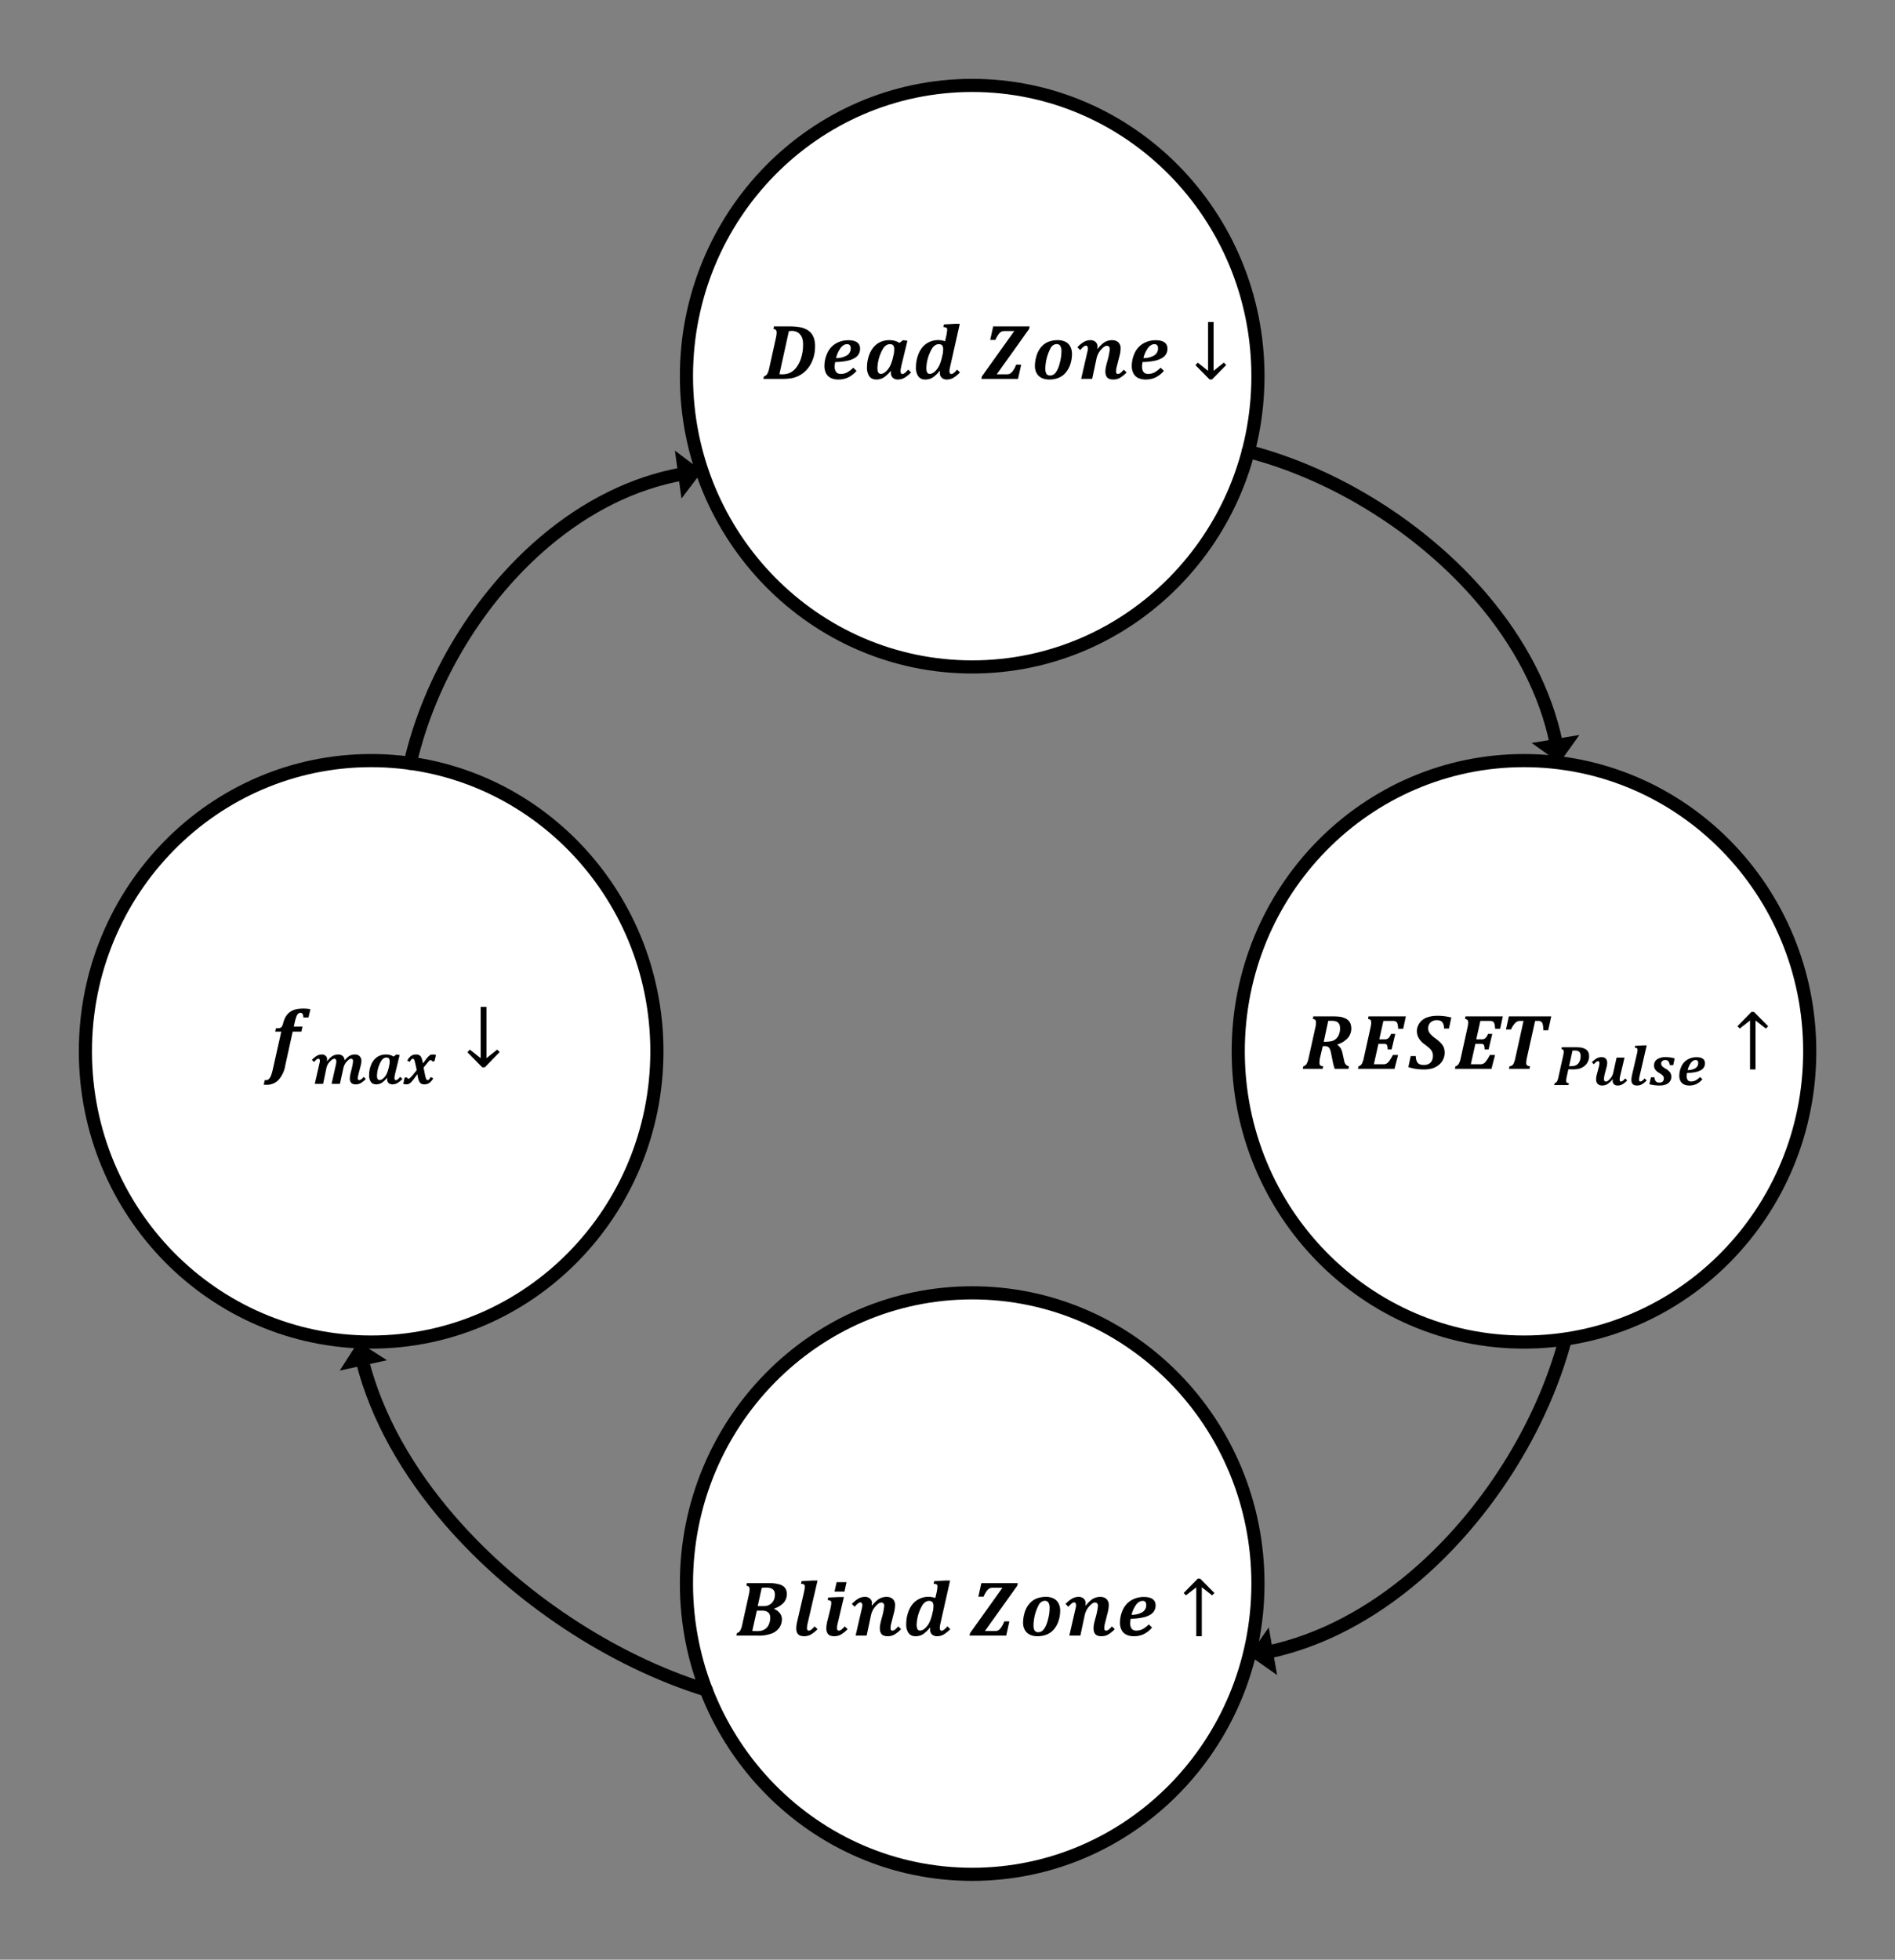 <svg xmlns="http://www.w3.org/2000/svg" xmlns:xlink="http://www.w3.org/1999/xlink" width="576.96" height="596.48" viewBox="0 0 432.72 447.36"><rect x="0" y="0" width="432.72" height="447.36" fill="#808080" stroke="none"/><path d="M287.25 85.88c0-36.66-29.21-66.38-65.25-66.38s-65.25 29.72-65.25 66.38c0 36.65 29.21 66.37 65.25 66.37s65.25-29.72 65.25-66.37z" fill="#fff" fill-rule="evenodd"/><path stroke-width="3" stroke-linecap="round" stroke-linejoin="round" fill="none" stroke="#000" d="M287.25 85.88c0-36.66-29.21-66.38-65.25-66.38s-65.25 29.72-65.25 66.38c0 36.65 29.21 66.37 65.25 66.37s65.25-29.72 65.25-66.37z"/><clipPath id="a"><path transform="matrix(1 0 0 -1 0 447.36)" d="M0 447.36h432.72V0H0" fill-rule="evenodd"/></clipPath><g clip-path="url(#a)"><path stroke-width="3" stroke-linecap="round" stroke-linejoin="round" fill="none" stroke="#000" d="M285.03 103.05c20.1 5.21 39.85 17.69 53.35 33.51 8.52 9.98 14.56 21.29 17 33.22"/></g><clipPath id="b"><path transform="matrix(1 0 0 -1 0 447.36)" d="M0 447.36h432.72V0H0" fill-rule="evenodd"/></clipPath><g clip-path="url(#b)"><path d="m360.65 167.78-4.54 6.36-6.35-4.53 10.89-1.83z" fill-rule="evenodd"/></g><clipPath id="c"><path transform="matrix(1 0 0 -1 0 447.36)" d="M0 447.36h432.72V0H0" fill-rule="evenodd"/></clipPath><g clip-path="url(#c)"><path stroke-width="3" stroke-linecap="round" stroke-linejoin="round" fill="none" stroke="#000" d="M357.45 305.68c-5.41 20.3-18.15 40.31-34.2 54.044-10.14 8.678-21.61 14.854-33.67 17.41"/></g><clipPath id="d"><path transform="matrix(1 0 0 -1 0 447.36)" d="M0 447.36h432.72V0H0" fill-rule="evenodd"/></clipPath><g clip-path="url(#d)"><path d="m291.62 382.382-6.39-4.488 4.49-6.387 1.9 10.875z" fill-rule="evenodd"/></g><clipPath id="e"><path transform="matrix(1 0 0 -1 0 447.36)" d="M166.5 377.98h131.1v-56.23H166.5v56.23z" fill-rule="evenodd"/></clipPath><g clip-path="url(#e)"><clipPath id="f"><path transform="matrix(1 0 0 -.996 166.5 125.61)" d="M0 0h131.16v56.44H0z" fill-rule="evenodd"/></clipPath><g clip-path="url(#f)"><clipPath id="g"><path transform="matrix(1 0 0 -.996 166.5 125.61)" d="M0 .088h131.28V56.44H0z" fill-rule="evenodd"/></clipPath><g clip-path="url(#g)"><symbol id="h"><path d="m0 0 .007.032a.07.07 0 0 1 .04.028.231.231 0 0 1 .026.072l.089.403c.004.019.006.038.006.057 0 .013-.003.023-.01.03-.006.006-.016.01-.03.012l.006.033h.198a.752.752 0 0 0 .129-.01.273.273 0 0 0 .08-.026.206.206 0 0 0 .058-.042A.197.197 0 0 0 .64.518a.29.29 0 0 0 .015-.1.52.52 0 0 0-.014-.125.43.43 0 0 0-.044-.11A.348.348 0 0 0 .36.009.666.666 0 0 0 .24 0H0m.202.06A.437.437 0 0 1 .238.058c.042 0 .078.008.109.025.03.016.057.041.08.075a.402.402 0 0 1 .056.125.55.55 0 0 1 .02.148.274.274 0 0 1-.01.084A.143.143 0 0 1 .46.57.109.109 0 0 1 .416.6.162.162 0 0 1 .36.61L.323.607.203.06z"/></symbol><symbol id="i"><path d="M.407.11A.332.332 0 0 0 .301.026.284.284 0 0 0 .178 0 .215.215 0 0 0 .08.02.135.135 0 0 0 .02.08.206.206 0 0 0 0 .172a.393.393 0 0 0 .035.16.268.268 0 0 0 .153.146c.035.014.073.021.114.021.1 0 .15-.036.15-.108A.137.137 0 0 0 .437.327a.141.141 0 0 0-.05-.052A.298.298 0 0 0 .29.238.784.784 0 0 0 .137.222.276.276 0 0 1 .13.162C.13.133.137.11.15.095.161.08.18.071.206.071c.029 0 .055.006.078.017A.37.37 0 0 1 .366.15L.407.11M.148.272a.26.26 0 0 1 .138.035.103.103 0 0 1 .047.09c0 .017-.003.03-.011.038A.04.04 0 0 1 .29.449C.26.45.232.434.208.404a.361.361 0 0 1-.06-.13z"/></symbol><symbol id="j"><path d="M.433.16A.243.243 0 0 1 .425.104c0-.01.002-.019.006-.024C.434.074.44.07.449.07.46.07.47.076.482.085c.012.01.025.023.04.041L.559.09A.397.397 0 0 0 .47.019.169.169 0 0 0 .392 0a.091.091 0 0 0-.065.022.08.08 0 0 0-.024.06c0 .009 0 .016.003.024H.299A.531.531 0 0 0 .237.044.175.175 0 0 0 .12 0C.08 0 .05.013.03.04A.19.19 0 0 0 0 .156C0 .2.006.243.019.286.032.33.05.368.074.399a.25.25 0 0 0 .09.075A.268.268 0 0 0 .285.5C.334.5.376.488.41.465L.457.5.512.492.432.16M.337.312a.341.341 0 0 1 .008.072.082.082 0 0 1-.012.049C.323.443.31.449.292.449.262.45.234.434.21.403a.521.521 0 0 1-.078-.26C.133.119.136.1.143.089A.036.036 0 0 1 .176.072c.021 0 .043.01.065.031a.25.25 0 0 1 .054.074.54.54 0 0 1 .037.116l.004.019z"/></symbol><symbol id="k"><path d="M.523.125.558.09A.397.397 0 0 0 .47.019.169.169 0 0 0 .392 0a.091.091 0 0 0-.065.022.08.08 0 0 0-.024.06c0 .009 0 .016.003.024L.299.107A.395.395 0 0 0 .212.025.176.176 0 0 0 .116 0 .102.102 0 0 0 .03.04.19.19 0 0 0 0 .156C0 .2.006.243.019.286.032.33.05.368.074.399a.25.25 0 0 0 .09.075.267.267 0 0 0 .205.012L.386.56a.574.574 0 0 1 .01.07c0 .007 0 .012-.002.016a.022.022 0 0 1-.006.01.028.028 0 0 1-.012.006.192.192 0 0 1-.029.005L.355.7l.146.008h.055L.433.16A.257.257 0 0 1 .425.104c0-.01.002-.019.006-.024C.434.074.44.07.449.07.46.07.47.076.482.085c.012.01.025.023.04.041M.337.312a.339.339 0 0 1 .008.071.083.083 0 0 1-.012.05C.323.443.31.449.292.449.262.45.234.434.21.403a.521.521 0 0 1-.078-.26C.133.119.136.1.143.089A.036.036 0 0 1 .176.072c.021 0 .043.01.065.031a.25.25 0 0 1 .054.074.54.54 0 0 1 .037.116l.004.019z"/></symbol><use xlink:href="#h" transform="matrix(18.016 0 0 -17.96 174.318 86.493)"/><use xlink:href="#i" transform="matrix(18.016 0 0 -17.96 188.253 86.634)"/><use xlink:href="#j" transform="matrix(18.016 0 0 -17.96 197.981 86.634)"/><use xlink:href="#k" transform="matrix(18.016 0 0 -17.96 209.151 86.634)"/></g><clipPath id="l"><path transform="matrix(1 0 0 -.996 166.5 125.61)" d="M0 .088h131.28V56.44H0z" fill-rule="evenodd"/></clipPath><g clip-path="url(#l)"><symbol id="m"><path d="M0 0z"/></symbol><use xlink:href="#m" transform="matrix(18.016 0 0 -17.96 220.045 86.493)"/></g><clipPath id="n"><path transform="matrix(1 0 0 -.996 166.5 125.61)" d="M0 .088h131.28V56.44H0z" fill-rule="evenodd"/></clipPath><g clip-path="url(#n)"><symbol id="o"><path d="M.196.058H.32a.1.1 0 0 1 .043.008.12.12 0 0 1 .038.038.33.33 0 0 1 .04.077h.064L.465 0H0l.007.032.41.576h-.12a.126.126 0 0 1-.03-.003.066.066 0 0 1-.02-.009.115.115 0 0 1-.021-.019.344.344 0 0 1-.048-.082H.112l.038.172h.462L.605.634.195.058z"/></symbol><symbol id="p"><path d="M.182 0a.223.223 0 0 0-.095.019.148.148 0 0 0-.064.059A.189.189 0 0 0 0 .174c0 .038.006.078.018.12.012.043.03.08.056.112a.232.232 0 0 0 .092.071A.308.308 0 0 0 .287.5.21.21 0 0 0 .39.478a.138.138 0 0 0 .06-.062.2.2 0 0 0 .02-.092.41.41 0 0 0-.021-.13.315.315 0 0 0-.06-.108.23.23 0 0 0-.09-.065A.31.31 0 0 0 .183 0m-.05.142A.13.13 0 0 1 .145.073C.156.058.172.051.193.051c.028 0 .052.013.072.04.02.027.038.068.051.122.014.054.02.101.02.141a.133.133 0 0 1-.014.072C.312.442.297.45.276.45.249.45.225.436.205.41A.587.587 0 0 1 .132.142z"/></symbol><symbol id="q"><path d="M.035.375 0 .41a.38.38 0 0 0 .086.07.17.17 0 0 0 .08.02.09.09 0 0 0 .065-.023.077.077 0 0 0 .024-.06.092.092 0 0 0-.003-.023L.257.39c.03.038.06.066.087.084C.372.49.404.5.441.5.474.5.5.49.52.472A.103.103 0 0 0 .548.395a.373.373 0 0 0-.01-.08L.499.161A.237.237 0 0 1 .491.104C.49.092.493.083.497.078A.023.023 0 0 1 .515.071c.01 0 .02.004.032.013a.32.32 0 0 1 .041.041L.624.09A.38.38 0 0 0 .538.02.17.17 0 0 0 .455 0C.42 0 .395.008.379.025.363.043.355.068.355.101c0 .024.005.054.014.091l.022.081a.923.923 0 0 1 .02.112C.41.4.408.411.4.418a.033.033 0 0 1-.026.01C.359.429.341.42.32.4A.261.261 0 0 1 .271.34a.272.272 0 0 1-.03-.082L.188.008h-.14l.078.34a.234.234 0 0 1 .008.048C.133.406.13.415.127.42.124.426.117.43.11.43A.055.055 0 0 1 .076.415a.312.312 0 0 1-.04-.041z"/></symbol><use xlink:href="#o" transform="matrix(18.016 0 0 -17.96 224.09 86.493)"/><use xlink:href="#p" transform="matrix(18.016 0 0 -17.96 236.32 86.634)"/><use xlink:href="#q" transform="matrix(18.016 0 0 -17.96 246.014 86.634)"/><use xlink:href="#i" transform="matrix(18.016 0 0 -17.96 258.437 86.634)"/></g><clipPath id="r"><path transform="matrix(1 0 0 -.996 166.5 125.61)" d="M0 .088h131.28V56.44H0z" fill-rule="evenodd"/></clipPath><g clip-path="url(#r)"><symbol id="s"><path d="M.23.73V.11L.36.214l.03-.03L.21 0H.179L0 .182l.029.032L.16.11V.73h.07z"/></symbol><use xlink:href="#s" transform="matrix(18.016 0 0 -17.96 272.978 86.625)"/></g><clipPath id="t"><path transform="matrix(1 0 0 -.996 166.5 125.61)" d="M0 .088h131.28V56.44H0z" fill-rule="evenodd"/></clipPath><g clip-path="url(#t)"><symbol id="u"><path d="M0 0z"/></symbol><use xlink:href="#u" transform="matrix(15.977 0 0 -15.927 280.67 86.493)"/></g></g></g><path d="M287.25 361.5c0-36.66-29.21-66.37-65.25-66.37s-65.25 29.71-65.25 66.37c0 36.658 29.21 66.375 65.25 66.375s65.25-29.717 65.25-66.375z" fill="#fff" fill-rule="evenodd"/><path stroke-width="3" stroke-linecap="round" stroke-linejoin="round" fill="none" stroke="#000" d="M287.25 361.5c0-36.66-29.21-66.37-65.25-66.37s-65.25 29.71-65.25 66.37c0 36.658 29.21 66.375 65.25 66.375s65.25-29.717 65.25-66.375z"/><path d="M413.25 240c0-36.66-29.21-66.37-65.25-66.37s-65.25 29.71-65.25 66.37c0 36.66 29.21 66.37 65.25 66.37s65.25-29.71 65.25-66.37z" fill="#fff" fill-rule="evenodd"/><path stroke-width="3" stroke-linecap="round" stroke-linejoin="round" fill="none" stroke="#000" d="M413.25 240c0-36.66-29.21-66.37-65.25-66.37s-65.25 29.71-65.25 66.37c0 36.66 29.21 66.37 65.25 66.37s65.25-29.71 65.25-66.37z"/><path d="M150 240c0-36.66-29.21-66.37-65.25-66.37-36.037 0-65.25 29.71-65.25 66.37 0 36.66 29.213 66.37 65.25 66.37 36.04 0 65.25-29.71 65.25-66.37z" fill="#fff" fill-rule="evenodd"/><path stroke-width="3" stroke-linecap="round" stroke-linejoin="round" fill="none" stroke="#000" d="M150 240c0-36.66-29.21-66.37-65.25-66.37-36.037 0-65.25 29.71-65.25 66.37 0 36.66 29.213 66.37 65.25 66.37 36.04 0 65.25-29.71 65.25-66.37z"/><clipPath id="v"><path transform="matrix(1 0 0 -1 0 447.36)" d="M0 447.36h432.72V0H0" fill-rule="evenodd"/></clipPath><g clip-path="url(#v)"><path stroke-width="3" stroke-linecap="round" stroke-linejoin="round" fill="none" stroke="#000" d="M93.663 174.25c4.421-19.32 15.897-38.07 30.807-50.66 9.36-7.91 20.07-13.39 31.49-15.41"/></g><clipPath id="w"><path transform="matrix(1 0 0 -1 0 447.36)" d="M0 447.36h432.72V0H0" fill-rule="evenodd"/></clipPath><g clip-path="url(#w)"><path d="m154.11 102.86 6.23 4.71-4.72 6.23-1.51-10.94z" fill-rule="evenodd"/></g><clipPath id="x"><path transform="matrix(1 0 0 -1 0 447.36)" d="M0 447.36h432.72V0H0" fill-rule="evenodd"/></clipPath><g clip-path="url(#x)"><path stroke-width="3" stroke-linecap="round" stroke-linejoin="round" fill="none" stroke="#000" d="M161.28 385.795c-21.61-6.703-43.26-21.088-58.49-38.645-9.701-11.17-16.8-23.63-20.058-36.53"/></g><clipPath id="y"><path transform="matrix(1 0 0 -1 0 447.36)" d="M0 447.36h432.72V0H0" fill-rule="evenodd"/></clipPath><g clip-path="url(#y)"><path d="m77.574 312.88 4.216-6.57 6.57 4.21-10.786 2.36z" fill-rule="evenodd"/></g><clipPath id="z"><path transform="matrix(1 0 0 -1 0 447.36)" d="M23.924 164.87h137.25v57.005H23.924z" fill-rule="evenodd"/></clipPath><g clip-path="url(#z)"><clipPath id="A"><path transform="matrix(1.046 0 0 -1.047 23.924 282.49)" d="M0 0h131.16v54.425H0z" fill-rule="evenodd"/></clipPath><g clip-path="url(#A)"><clipPath id="B"><path transform="matrix(1.046 0 0 -1.047 23.924 282.49)" d="M0 .017h131.28v54.408H0z" fill-rule="evenodd"/></clipPath><g clip-path="url(#B)"><symbol id="C"><path d="m.139.642.008.04c.023 0 .039.001.048.004.01.003.017.008.023.016a.127.127 0 0 1 .017.044c.008.03.019.056.031.076A.188.188 0 0 0 .384.91a.458.458 0 0 0 .18.002L.541.813H.479a.099.099 0 0 1-.01.043C.464.864.455.869.444.869A.04.04 0 0 1 .413.855a.11.11 0 0 1-.02-.037.526.526 0 0 1-.018-.062L.363.703h.105L.455.642H.35L.26.233A.347.347 0 0 0 .178.058.195.195 0 0 0 .034 0C.02 0 .008 0 0 .002l.012.055A.12.12 0 0 1 .029.056c.019 0 .034.01.046.03.013.02.023.052.033.093l.104.463H.14z"/></symbol><use xlink:href="#C" transform="matrix(18.886 0 0 -18.903 60.227 247.636)"/></g><clipPath id="D"><path transform="matrix(1.046 0 0 -1.047 23.924 282.49)" d="M0 .017h131.28v54.408H0z" fill-rule="evenodd"/></clipPath><g clip-path="url(#D)"><symbol id="E"><path d="M.78.162A.276.276 0 0 1 .77.104c0-.012.002-.021.006-.026A.023.023 0 0 1 .795.071c.01 0 .02.004.032.013A.32.32 0 0 1 .87.125L.904.09A.38.38 0 0 0 .818.02.17.17 0 0 0 .735 0C.7 0 .676.008.66.025S.636.067.636.1a.471.471 0 0 0 .013.087L.67.273a.755.755 0 0 1 .02.11C.691.414.68.43.656.43.642.429.626.419.605.402a.268.268 0 0 1-.05-.06.262.262 0 0 1-.03-.084L.47.008H.33l.07.31a.4.4 0 0 1 .01.062C.41.397.408.41.4.417.397.425.388.429.375.429.359.429.341.419.321.4A.28.28 0 0 1 .27.342a.274.274 0 0 1-.03-.084L.188.008h-.14l.078.34a.234.234 0 0 1 .008.048C.133.406.13.415.127.42.124.426.117.43.11.43A.055.055 0 0 1 .076.415a.312.312 0 0 1-.04-.041L0 .41a.38.38 0 0 0 .086.07.17.17 0 0 0 .08.02.09.09 0 0 0 .065-.023.077.077 0 0 0 .024-.06.092.092 0 0 0-.003-.023L.258.391c.03.038.059.065.086.083C.372.49.404.5.441.5A.106.106 0 0 0 .518.473.102.102 0 0 0 .548.4c.027.034.054.06.081.076A.179.179 0 0 0 .723.5C.756.5.782.49.8.472A.104.104 0 0 0 .83.395a.316.316 0 0 0-.01-.076L.779.162z"/></symbol><symbol id="F"><path d="M.341.284C.353.215.362.166.37.136A.153.153 0 0 1 .392.078.022.022 0 0 1 .41.071C.417.07.424.074.43.08.438.086.447.1.458.122l.045-.02A.222.222 0 0 0 .438.025.141.141 0 0 0 .354 0a.122.122 0 0 0-.047.008.071.071 0 0 0-.03.025.181.181 0 0 0-.023.049.734.734 0 0 0-.017.084H.232a1.87 1.87 0 0 0-.066-.09.361.361 0 0 0-.043-.048.114.114 0 0 0-.035-.022A.107.107 0 0 0 .05 0a.147.147 0 0 0-.026.003A.127.127 0 0 0 0 .008l.023.106h.044C.067.107.069.102.072.1A.017.017 0 0 1 .084.094C.09.094.095.094.1.097a.43.43 0 0 1 .055.054l.07.087a2.351 2.351 0 0 1-.036.16.071.071 0 0 1-.014.025.02.02 0 0 1-.015.006.028.028 0 0 1-.017-.005.065.065 0 0 1-.016-.017.233.233 0 0 1-.017-.03l-.044.02c.019.035.04.06.063.078C.153.492.18.5.21.5A.122.122 0 0 0 .27.488a.085.085 0 0 0 .034-.04.426.426 0 0 0 .025-.094h.004c.025.034.043.06.057.077.013.017.025.03.037.04A.11.11 0 0 0 .46.495C.47.498.483.5.498.5a.147.147 0 0 0 .05-.009L.523.386H.48C.48.399.473.406.462.406A.037.037 0 0 1 .448.403a.086.086 0 0 1-.02-.016A6.197 6.197 0 0 1 .342.283z"/></symbol><use xlink:href="#E" transform="matrix(13.612 0 0 -13.624 71.224 247.537)"/><use xlink:href="#j" transform="matrix(13.612 0 0 -13.624 84.285 247.537)"/><use xlink:href="#F" transform="matrix(13.612 0 0 -13.624 92.09 247.537)"/></g><clipPath id="G"><path transform="matrix(1.046 0 0 -1.047 23.924 282.49)" d="M0 .017h131.28v54.408H0z" fill-rule="evenodd"/></clipPath><g clip-path="url(#G)"><use xlink:href="#s" transform="matrix(18.886 0 0 -18.903 106.736 243.648)"/></g><clipPath id="H"><path transform="matrix(1.046 0 0 -1.047 23.924 282.49)" d="M0 .017h131.28v54.408H0z" fill-rule="evenodd"/></clipPath><g clip-path="url(#H)"><use xlink:href="#u" transform="matrix(16.751 0 0 -16.766 114.789 243.51)"/></g></g></g><clipPath id="I"><path transform="matrix(1 0 0 -1 0 447.36)" d="M162 91.105h131.1v-56.24H162v56.24z" fill-rule="evenodd"/></clipPath><g clip-path="url(#I)"><clipPath id="J"><path transform="matrix(1 0 0 -.996 162 412.495)" d="M0 0h131.16v56.44H0z" fill-rule="evenodd"/></clipPath><g clip-path="url(#J)"><clipPath id="K"><path transform="matrix(1 0 0 -.996 162 412.495)" d="M0 .088h131.28V56.44H0z" fill-rule="evenodd"/></clipPath><g clip-path="url(#K)"><symbol id="L"><path d="M.415.667A.463.463 0 0 0 .548.65a.13.13 0 0 0 .07-.045A.125.125 0 0 0 .64.531.166.166 0 0 0 .602.42a.294.294 0 0 0-.12-.076L.48.338a.161.161 0 0 0 .07-.052A.123.123 0 0 0 .578.21C.577.17.567.135.548.105A.218.218 0 0 0 .458.03.463.463 0 0 0 .265 0H0l.007.032a.07.07 0 0 1 .04.028.231.231 0 0 1 .026.072l.089.403c.004.019.006.038.006.057 0 .013-.003.023-.01.03-.006.006-.016.01-.03.012l.006.033h.28M.348.375c.029 0 .054.006.075.019.021.013.038.03.05.053a.174.174 0 0 1 .016.079C.488.554.48.575.462.588.444.602.417.61.38.61A.57.57 0 0 1 .322.607L.271.375h.076M.202.059A.964.964 0 0 1 .265.057c.04 0 .072.008.095.023a.134.134 0 0 1 .053.063.212.212 0 0 1 .017.083c0 .06-.034.091-.104.091H.26L.202.06z"/></symbol><symbol id="M"><path d="M.098.56c.007.03.01.054.01.07 0 .007 0 .012-.002.016A.022.022 0 0 1 .1.656a.028.028 0 0 1-.012.006.192.192 0 0 1-.028.005L.067.7l.146.008H.27L.144.162A.265.265 0 0 1 .136.104c0-.012.002-.021.006-.026A.023.023 0 0 1 .16.071c.01 0 .02.004.032.013a.32.32 0 0 1 .041.041L.27.09A.38.38 0 0 0 .183.02.17.17 0 0 0 .1 0C.065 0 .04.008.024.025S0 .068 0 .102c0 .02.004.045.01.077l.088.38z"/></symbol><symbol id="N"><path d="M.256.687.23.567H.104l.027.12h.125M.144.162A.198.198 0 0 1 .136.105c0-.013.002-.022.006-.027A.023.023 0 0 1 .16.071c.01 0 .02.004.032.013a.32.32 0 0 1 .041.041L.27.09A.38.38 0 0 0 .183.02.17.17 0 0 0 .1 0C.065 0 .04.008.024.025S0 .068 0 .102C0 .124.004.15.01.18l.042.17c.007.03.011.055.011.073 0 .013-.003.022-.01.027C.049.454.036.458.017.46l.007.032.144.006h.055L.144.162z"/></symbol><use xlink:href="#L" transform="matrix(18.016 0 0 -17.96 168.139 373.378)"/><use xlink:href="#M" transform="matrix(18.016 0 0 -17.96 181.823 373.519)"/><use xlink:href="#N" transform="matrix(18.016 0 0 -17.96 188.687 373.519)"/><use xlink:href="#q" transform="matrix(18.016 0 0 -17.96 194.512 373.519)"/><use xlink:href="#k" transform="matrix(18.016 0 0 -17.96 206.936 373.519)"/></g><clipPath id="O"><path transform="matrix(1 0 0 -.996 162 412.495)" d="M0 .088h131.28V56.44H0z" fill-rule="evenodd"/></clipPath><g clip-path="url(#O)"><use xlink:href="#m" transform="matrix(18.016 0 0 -17.96 217.344 373.378)"/></g><clipPath id="P"><path transform="matrix(1 0 0 -.996 162 412.495)" d="M0 .088h131.28V56.44H0z" fill-rule="evenodd"/></clipPath><g clip-path="url(#P)"><use xlink:href="#o" transform="matrix(18.016 0 0 -17.96 221.39 373.378)"/><use xlink:href="#p" transform="matrix(18.016 0 0 -17.96 233.62 373.519)"/><use xlink:href="#q" transform="matrix(18.016 0 0 -17.96 243.313 373.519)"/><use xlink:href="#i" transform="matrix(18.016 0 0 -17.96 255.736 373.519)"/></g><clipPath id="Q"><path transform="matrix(1 0 0 -.996 162 412.495)" d="M0 .088h131.28V56.44H0z" fill-rule="evenodd"/></clipPath><g clip-path="url(#Q)"><symbol id="R"><path d="M.16 0v.622L.03.52 0 .549l.178.182H.21L.39.549.36.52.23.622V0H.16z"/></symbol><use xlink:href="#R" transform="matrix(18.016 0 0 -17.96 270.286 373.519)"/></g><clipPath id="S"><path transform="matrix(1 0 0 -.996 162 412.495)" d="M0 .088h131.28V56.44H0z" fill-rule="evenodd"/></clipPath><g clip-path="url(#S)"><use xlink:href="#u" transform="matrix(15.977 0 0 -15.927 277.97 373.378)"/></g></g></g><clipPath id="T"><path transform="matrix(1 0 0 -1 0 447.36)" d="M290.75 220.49h129.5v-56.24h-129.5v56.24z" fill-rule="evenodd"/></clipPath><g clip-path="url(#T)"><clipPath id="U"><path transform="matrix(.999 0 0 -.996 290.75 283.11)" d="M0 0h129.66v56.44H0z" fill-rule="evenodd"/></clipPath><g clip-path="url(#U)"><clipPath id="V"><path transform="matrix(.999 0 0 -.996 290.75 283.11)" d="M0 .088h129.67V56.44H0z" fill-rule="evenodd"/></clipPath><g clip-path="url(#V)"><symbol id="W"><path d="M.44.305A.181.181 0 0 0 .482.26.21.21 0 0 0 .505.194L.52.126A.318.318 0 0 1 .534.073a.078.078 0 0 1 .02-.026.083.083 0 0 1 .032-.015L.58 0H.405a.78.78 0 0 0-.028.109l-.016.08a.27.27 0 0 1-.016.059.067.067 0 0 1-.023.03.069.069 0 0 1-.038.01h-.03L.217.131A.34.34 0 0 1 .212.075C.212.06.216.049.223.043A.064.064 0 0 1 .26.033L.252 0H0l.007.032a.07.07 0 0 1 .04.028.231.231 0 0 1 .026.072l.089.403c.004.019.006.038.006.057 0 .013-.003.023-.01.03-.006.006-.016.01-.03.012l.006.033h.244A.801.801 0 0 0 .46.663.23.23 0 0 0 .523.648.153.153 0 0 0 .573.62.12.12 0 0 0 .605.575.187.187 0 0 0 .571.391.296.296 0 0 0 .44.31V.305m-.142.04c.042 0 .075.006.098.018a.14.14 0 0 1 .057.06.195.195 0 0 1 .02.092C.473.547.466.57.45.585.433.603.408.61.373.61h-.05L.266.343h.03z"/></symbol><symbol id="X"><path d="M.608.667.574.509H.51a.271.271 0 0 1-.009.065.049.049 0 0 1-.02.027.07.07 0 0 1-.036.008H.323L.271.375H.34c.013 0 .024.002.033.006.01.005.017.012.025.021A.19.19 0 0 1 .42.444h.054L.427.246h-.05a.21.21 0 0 1-.004.043.036.036 0 0 1-.013.022C.354.316.344.318.33.318h-.07L.202.058h.11c.014 0 .025 0 .033.002a.07.07 0 0 1 .022.01C.374.073.38.08.39.09a.488.488 0 0 1 .053.086h.066L.464 0H0l.007.032a.07.07 0 0 1 .04.028.231.231 0 0 1 .026.072l.089.403c.004.019.006.038.006.057 0 .013-.003.023-.01.03-.006.006-.016.01-.03.012l.006.033h.474z"/></symbol><symbol id="Y"><path d="M.094.17A.176.176 0 0 1 .107.103.073.073 0 0 1 .141.067a.133.133 0 0 1 .056-.01c.036 0 .064.01.084.03.02.02.031.05.031.086a.12.12 0 0 1-.04.092.616.616 0 0 1-.07.057.251.251 0 0 0-.07.076.174.174 0 0 0-.007.163.18.18 0 0 0 .049.064c.022.019.049.033.082.042.033.01.071.015.115.015A.695.695 0 0 0 .545.66l-.03-.14H.453C.452.557.444.584.43.6.416.618.394.626.362.626a.114.114 0 0 1-.08-.028.098.098 0 0 1-.03-.076C.251.5.258.477.274.457A.364.364 0 0 1 .347.392.466.466 0 0 0 .414.333.18.18 0 0 0 .449.28.2.2 0 0 0 .386.057a.246.246 0 0 0-.08-.043A.398.398 0 0 0 .188 0 .603.603 0 0 0 0 .03l.03.14h.064z"/></symbol><use xlink:href="#W" transform="matrix(18.001 0 0 -17.96 297.483 243.993)"/><use xlink:href="#X" transform="matrix(18.001 0 0 -17.96 310.084 243.993)"/><use xlink:href="#Y" transform="matrix(18.001 0 0 -17.96 321.595 244.134)"/><use xlink:href="#X" transform="matrix(18.001 0 0 -17.96 332.225 243.993)"/></g><clipPath id="Z"><path transform="matrix(.999 0 0 -.996 290.75 283.11)" d="M0 .088h129.67V56.44H0z" fill-rule="evenodd"/></clipPath><g clip-path="url(#Z)"><symbol id="aa"><path d="M.575.667.536.49H.474a.342.342 0 0 1-.007.075.06.06 0 0 1-.019.033.053.053 0 0 1-.036.011H.37L.264.132A.36.36 0 0 1 .257.075C.257.06.261.049.27.043a.064.064 0 0 1 .036-.01L.298 0h-.26l.007.032A.07.07 0 0 1 .08.045.071.071 0 0 1 .1.074a.327.327 0 0 1 .018.058l.105.477H.184A.098.098 0 0 1 .141.601.116.116 0 0 1 .104.567.315.315 0 0 1 .064.5H0l.037.167h.538z"/></symbol><use xlink:href="#aa" transform="matrix(18.001 0 0 -17.96 343.881 243.993)"/></g><clipPath id="ab"><path transform="matrix(.999 0 0 -.996 290.75 283.11)" d="M0 .088h129.67V56.44H0z" fill-rule="evenodd"/></clipPath><g clip-path="url(#ab)"><symbol id="ac"><path d="M.378.667A.807.807 0 0 0 .46.663.223.223 0 0 0 .522.648a.15.15 0 0 0 .051-.03.12.12 0 0 0 .031-.045.16.16 0 0 0 .011-.06A.215.215 0 0 0 .537.34.25.25 0 0 0 .444.29.485.485 0 0 0 .315.277H.3c-.02 0-.037 0-.05.002L.218.132A.31.31 0 0 1 .212.075C.212.06.216.049.223.043A.064.064 0 0 1 .26.033L.252 0H0l.007.032a.07.07 0 0 1 .04.028.231.231 0 0 1 .026.072l.089.403c.004.019.006.038.006.057 0 .013-.003.023-.01.03-.006.006-.016.01-.03.012l.006.033h.244M.288.333c.045 0 .08.007.104.021a.135.135 0 0 1 .055.063c.012.028.019.06.019.094C.466.544.458.57.442.585.427.601.403.609.371.609a.99.99 0 0 1-.048 0L.263.332H.29z"/></symbol><symbol id="ad"><path d="M.435.492h.14L.495.154A.215.215 0 0 1 .49.104C.49.094.491.085.495.08.498.074.505.07.513.07c.01 0 .021.005.033.014.012.01.025.023.04.041L.623.09A.397.397 0 0 0 .534.019.169.169 0 0 0 .456 0 .091.091 0 0 0 .39.022a.08.08 0 0 0-.024.06c0 .009 0 .016.003.024L.365.11A.384.384 0 0 0 .277.027.173.173 0 0 0 .181 0C.148 0 .121.01.103.028a.105.105 0 0 0-.028.077.325.325 0 0 0 .01.081l.04.152C.13.36.133.38.133.396.133.408.13.417.126.422a.023.023 0 0 1-.018.007C.1.43.088.425.077.416A.33.33 0 0 1 .035.375L0 .41a.391.391 0 0 0 .087.07C.112.493.14.5.17.5.203.5.229.491.244.474.26.457.27.432.27.4a.385.385 0 0 0-.015-.09L.233.227a.502.502 0 0 1-.02-.112C.213.085.224.07.247.07c.01 0 .022.004.034.012.012.008.025.02.04.036a.221.221 0 0 1 .036.053c.01.02.018.043.023.07l.055.25z"/></symbol><symbol id="ae"><path d="M.09.145a.118.118 0 0 1 .022-.07C.125.06.146.052.174.052.2.05.22.057.234.069c.014.013.02.03.02.054a.08.08 0 0 1-.006.034.085.085 0 0 1-.022.028.396.396 0 0 1-.051.035.236.236 0 0 0-.071.06.122.122 0 0 0-.022.071c0 .048.017.085.053.11A.254.254 0 0 0 .285.5a.553.553 0 0 0 .16-.022L.42.36H.358a.117.117 0 0 1-.024.067C.322.442.304.449.281.449A.078.078 0 0 1 .228.432a.056.056 0 0 1-.02-.045C.208.37.214.355.225.342A.29.29 0 0 1 .29.294.232.232 0 0 0 .364.231.132.132 0 0 0 .386.154.136.136 0 0 0 .36.07.155.155 0 0 0 .287.017.3.3 0 0 0 .182 0 .695.695 0 0 0 0 .023l.027.122H.09z"/></symbol><use xlink:href="#ac" transform="matrix(12.967 0 0 -12.938 354.892 247.7)"/><use xlink:href="#ad" transform="matrix(12.967 0 0 -12.938 363.501 247.801)"/><use xlink:href="#M" transform="matrix(12.967 0 0 -12.938 372.522 247.801)"/><use xlink:href="#ae" transform="matrix(12.967 0 0 -12.938 376.633 247.801)"/><use xlink:href="#i" transform="matrix(12.967 0 0 -12.938 383.465 247.801)"/></g><clipPath id="af"><path transform="matrix(.999 0 0 -.996 290.75 283.11)" d="M0 .088h129.67V56.44H0z" fill-rule="evenodd"/></clipPath><g clip-path="url(#af)"><use xlink:href="#R" transform="matrix(18.001 0 0 -17.96 396.736 244.134)"/></g><clipPath id="ag"><path transform="matrix(.999 0 0 -.996 290.75 283.11)" d="M0 .088h129.67V56.44H0z" fill-rule="evenodd"/></clipPath><g clip-path="url(#ag)"><use xlink:href="#u" transform="matrix(15.963 0 0 -15.927 404.413 243.993)"/></g></g></g></svg>